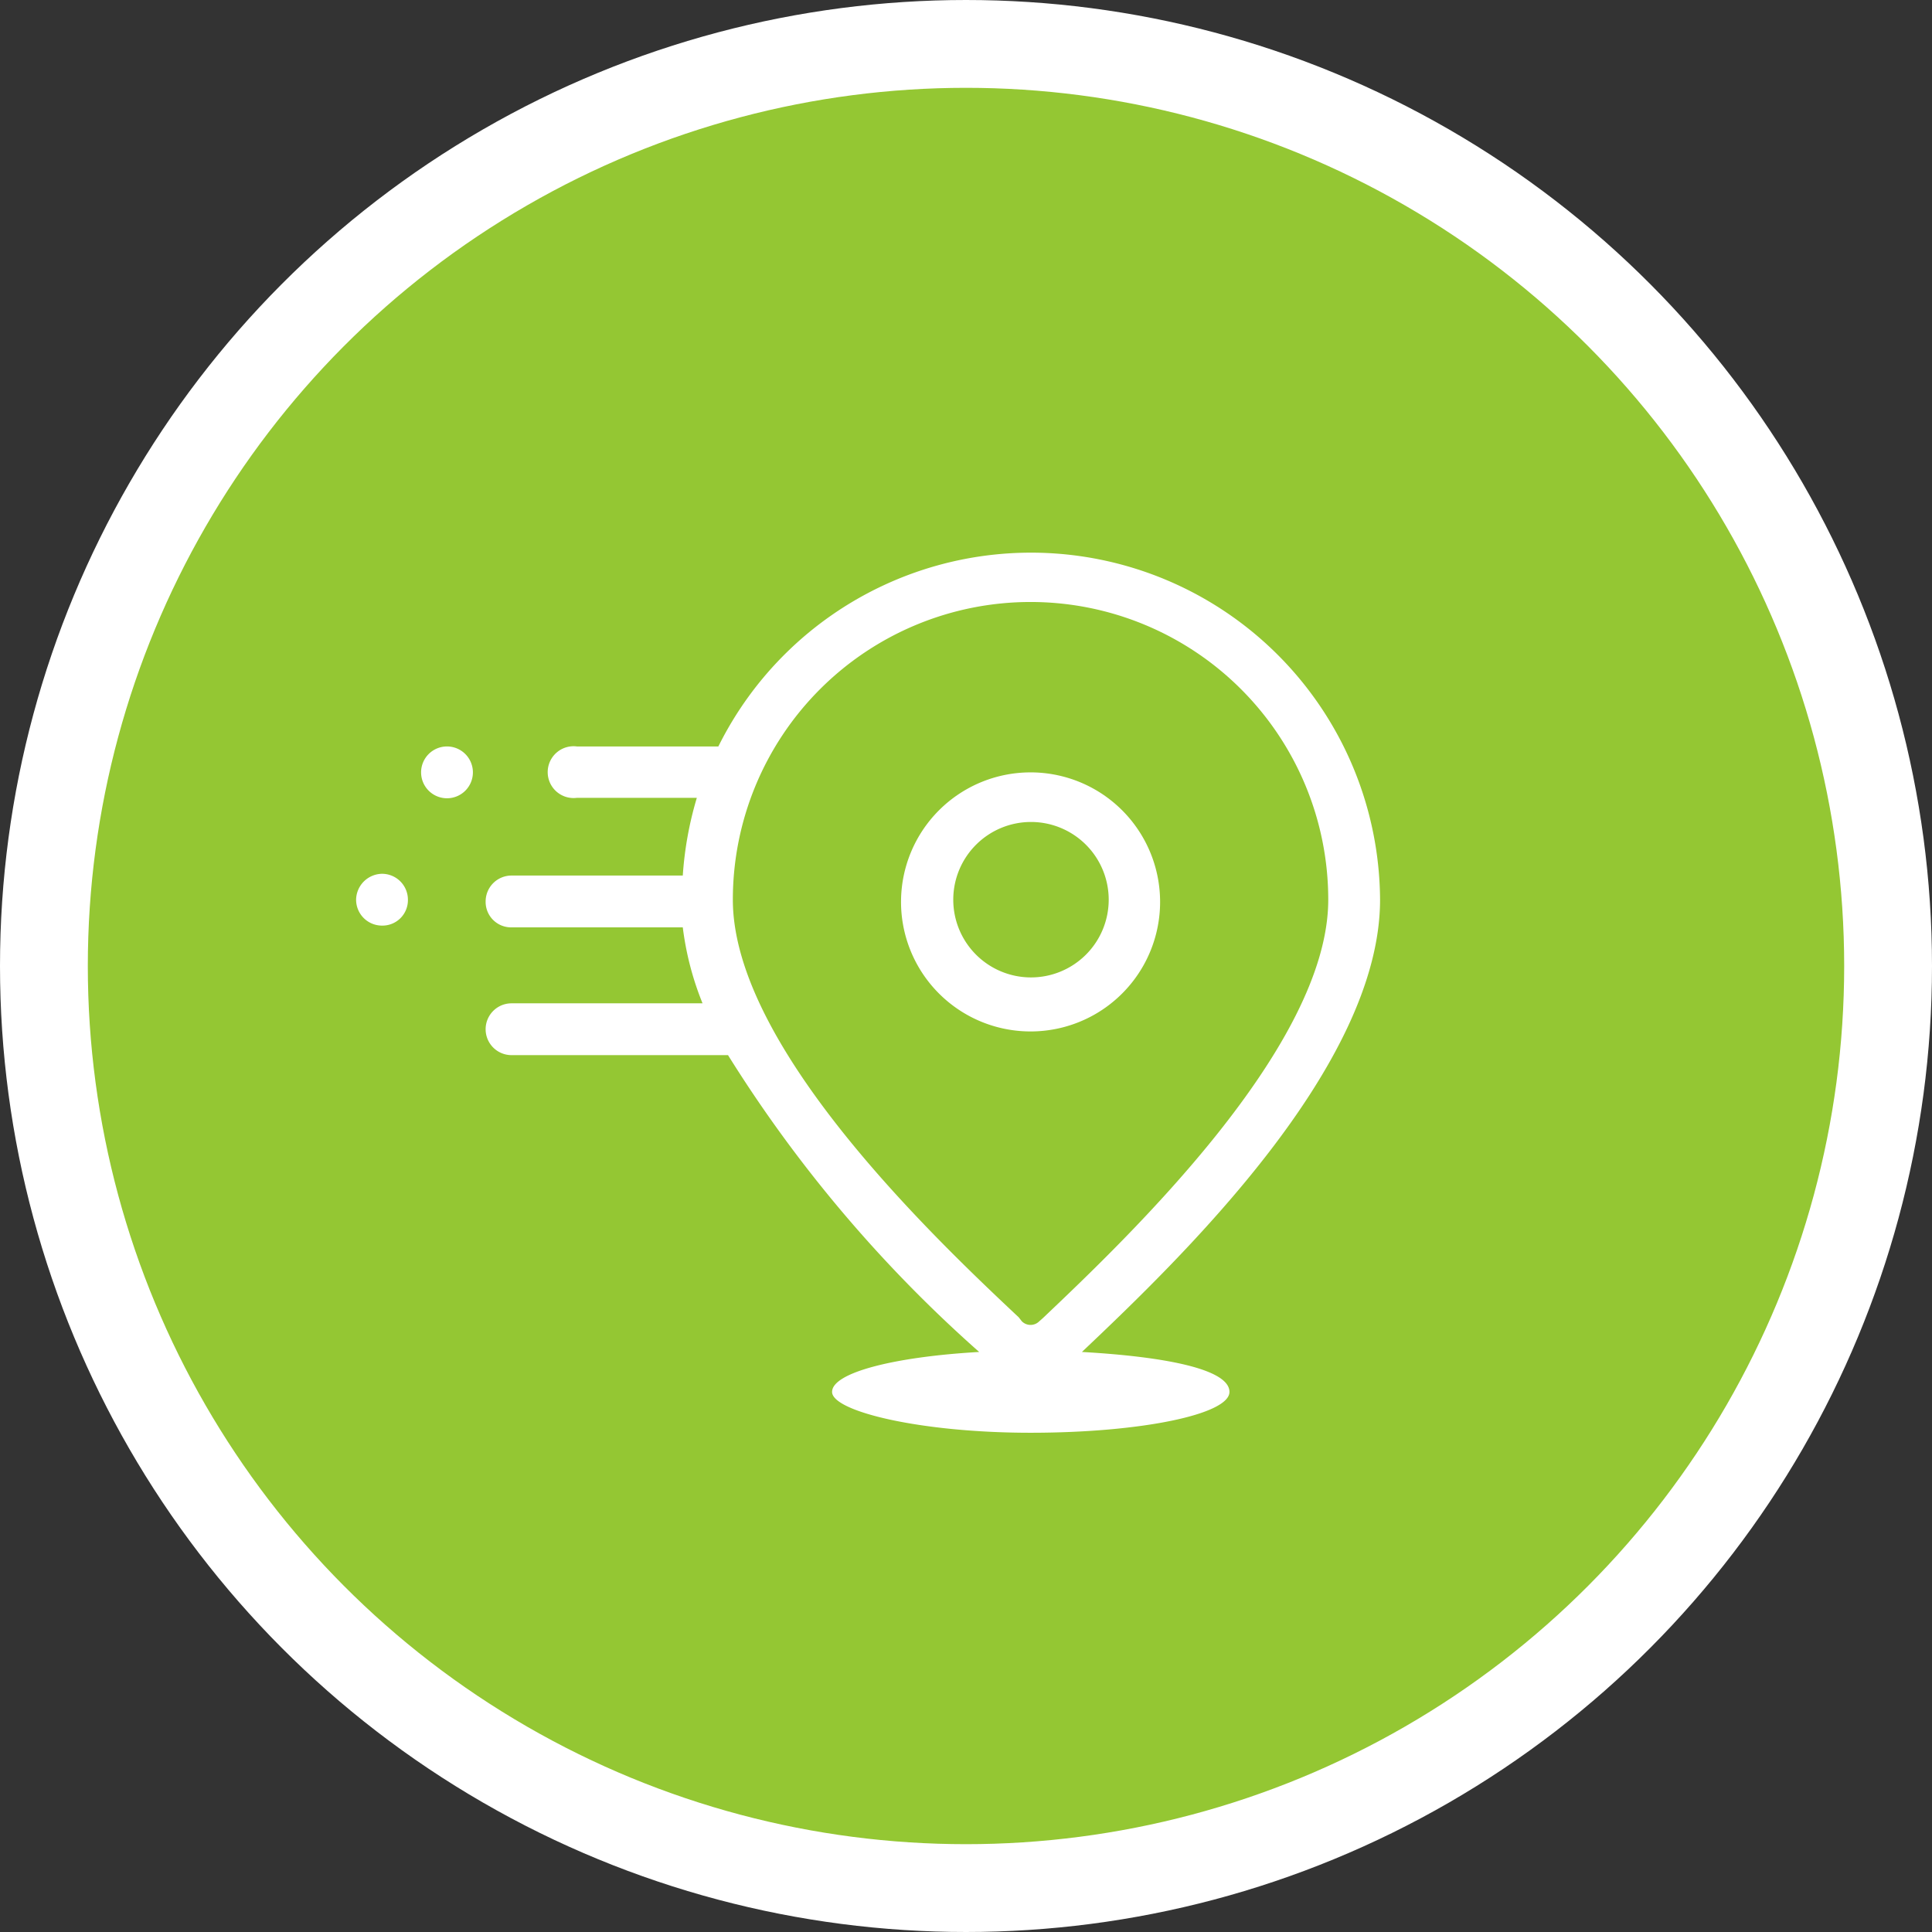 <svg xmlns="http://www.w3.org/2000/svg" viewBox="0 0 44 44"><rect x="0" y="0" width="44" height="44" fill="#333333" stroke="none"/><defs><style>.cls-1{fill:#94c733;stroke:#fff;stroke-miterlimit:10;stroke-width:2px;}.cls-2{fill:#fff;}</style></defs><title>delivered-active</title><g id="Layer_2" data-name="Layer 2"><g id="Gráfica"><circle class="cls-1" cx="22" cy="22" r="21"/><path class="cls-2" d="M26.42,20.49a2.95,2.95,0,1,0-3,3A2.95,2.95,0,0,0,26.42,20.49Zm-4.71,0a1.77,1.77,0,1,1,1.76,1.77A1.77,1.77,0,0,1,21.71,20.49Z"/><path class="cls-2" d="M10.18,17a.59.59,0,1,0,.59.59A.59.59,0,0,0,10.18,17Z"/><path class="cls-2" d="M8.7,19.9a.6.6,0,0,0-.59.59.59.59,0,0,0,.59.59.58.58,0,0,0,.59-.59A.59.59,0,0,0,8.7,19.9Z"/><path class="cls-2" d="M24.64,30.79c2.26-2.14,6.79-6.5,6.79-10.3A7.95,7.95,0,0,0,16.36,17H13.14a.59.59,0,1,0,0,1.17h2.73a8,8,0,0,0-.32,1.77h-3.9a.59.59,0,0,0-.59.59.58.58,0,0,0,.59.59h3.9A6.83,6.83,0,0,0,16,22.85H11.65a.59.59,0,0,0,0,1.18h4.93a30.74,30.74,0,0,0,5.72,6.76c-1.93.11-3.35.47-3.35.91s2,.93,4.52.93S28,32.21,28,31.7,26.58,30.9,24.64,30.79Zm-7.95-10.3a6.78,6.78,0,0,1,13.56,0c0,3.34-4.55,7.68-6.5,9.53l-.08.07a.28.28,0,0,1-.4,0L23.2,30C21.25,28.17,16.69,23.83,16.69,20.49Z"/></g></g></svg>